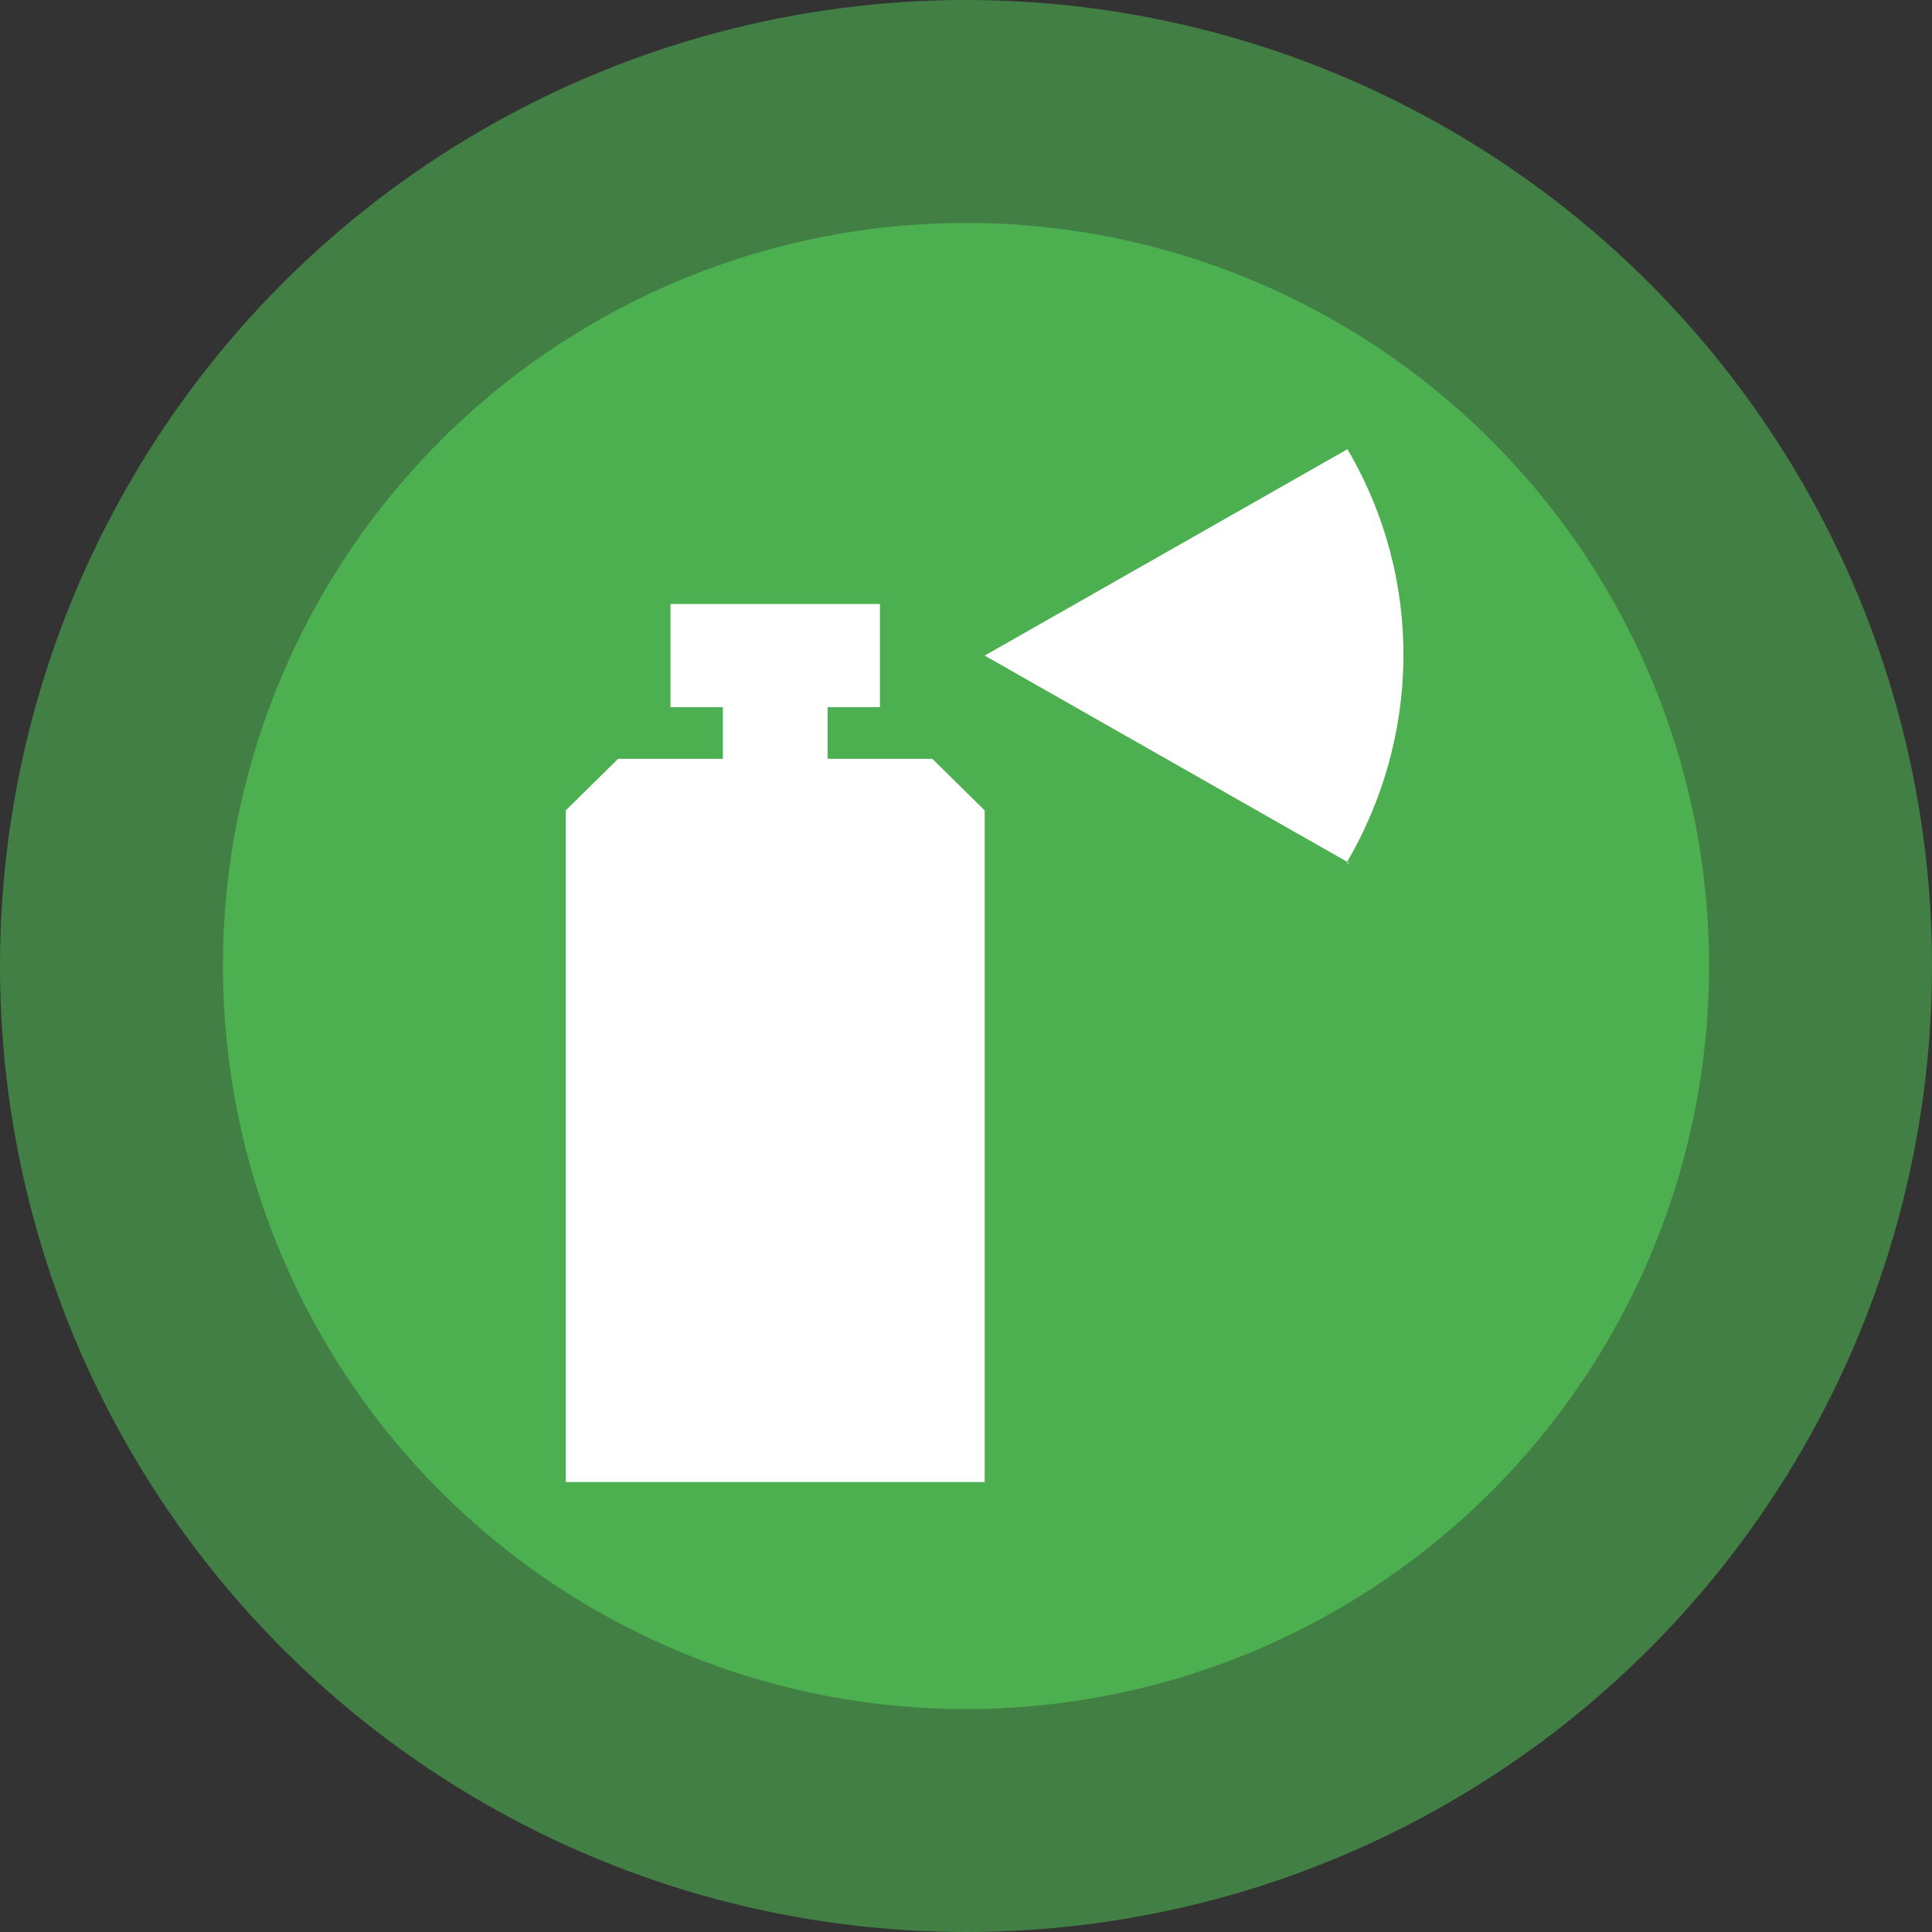 <?xml version="1.0" encoding="UTF-8" standalone="no"?>
<svg width="52px" height="52px" viewBox="0 0 52 52" version="1.1" xmlns="http://www.w3.org/2000/svg" xmlns:xlink="http://www.w3.org/1999/xlink">
    <rect x="0" y="0" width="52" height="52" fill="#333333" stroke="none"/>
    <!-- Generator: Sketch 3.6.1 (26313) - http://www.bohemiancoding.com/sketch -->
    <title>graffiti</title>
    <desc>Created with Sketch.</desc>
    <defs></defs>
    <g id="Page-1" stroke="none" stroke-width="1" fill="none" fill-rule="evenodd">
        <g id="1_tablet_map" transform="translate(-617, -472)">
            <g id="plot-points" transform="translate(179, 127)">
                <g id="graffiti" transform="translate(444, 351)">
                    <circle id="Oval-5" stroke-opacity="0.611" stroke="#4CAF50" stroke-width="12" fill="#4CAF50" cx="20" cy="20" r="20"></circle>
                    <path d="M30.267,6.09 L20.503,11.645 L30.259,17.196 C32.202,13.872 32.353,9.651 30.267,6.09 L30.267,6.09 Z" id="Shape" fill="#FFFFFF"></path>
                    <path id="Shape" fill="#FFFFFF" d="M30.245,17.274 L30.31,17.209 L30.288,17.196 C30.273,17.222 30.26,17.248 30.245,17.274 L30.245,17.274 Z"></path>
                    <path d="M16.275,14.423 L16.275,13.034 L17.684,13.034 L17.684,10.256 L16.275,10.256 L13.456,10.256 L12.047,10.256 L12.047,13.034 L13.456,13.034 L13.456,14.423 L10.637,14.423 L9.228,15.812 L9.228,33.889 L20.503,33.889 L20.503,15.812 L19.093,14.423 L16.275,14.423 Z" id="Shape" fill="#FFFFFF"></path>
                </g>
            </g>
        </g>
    </g>
</svg>